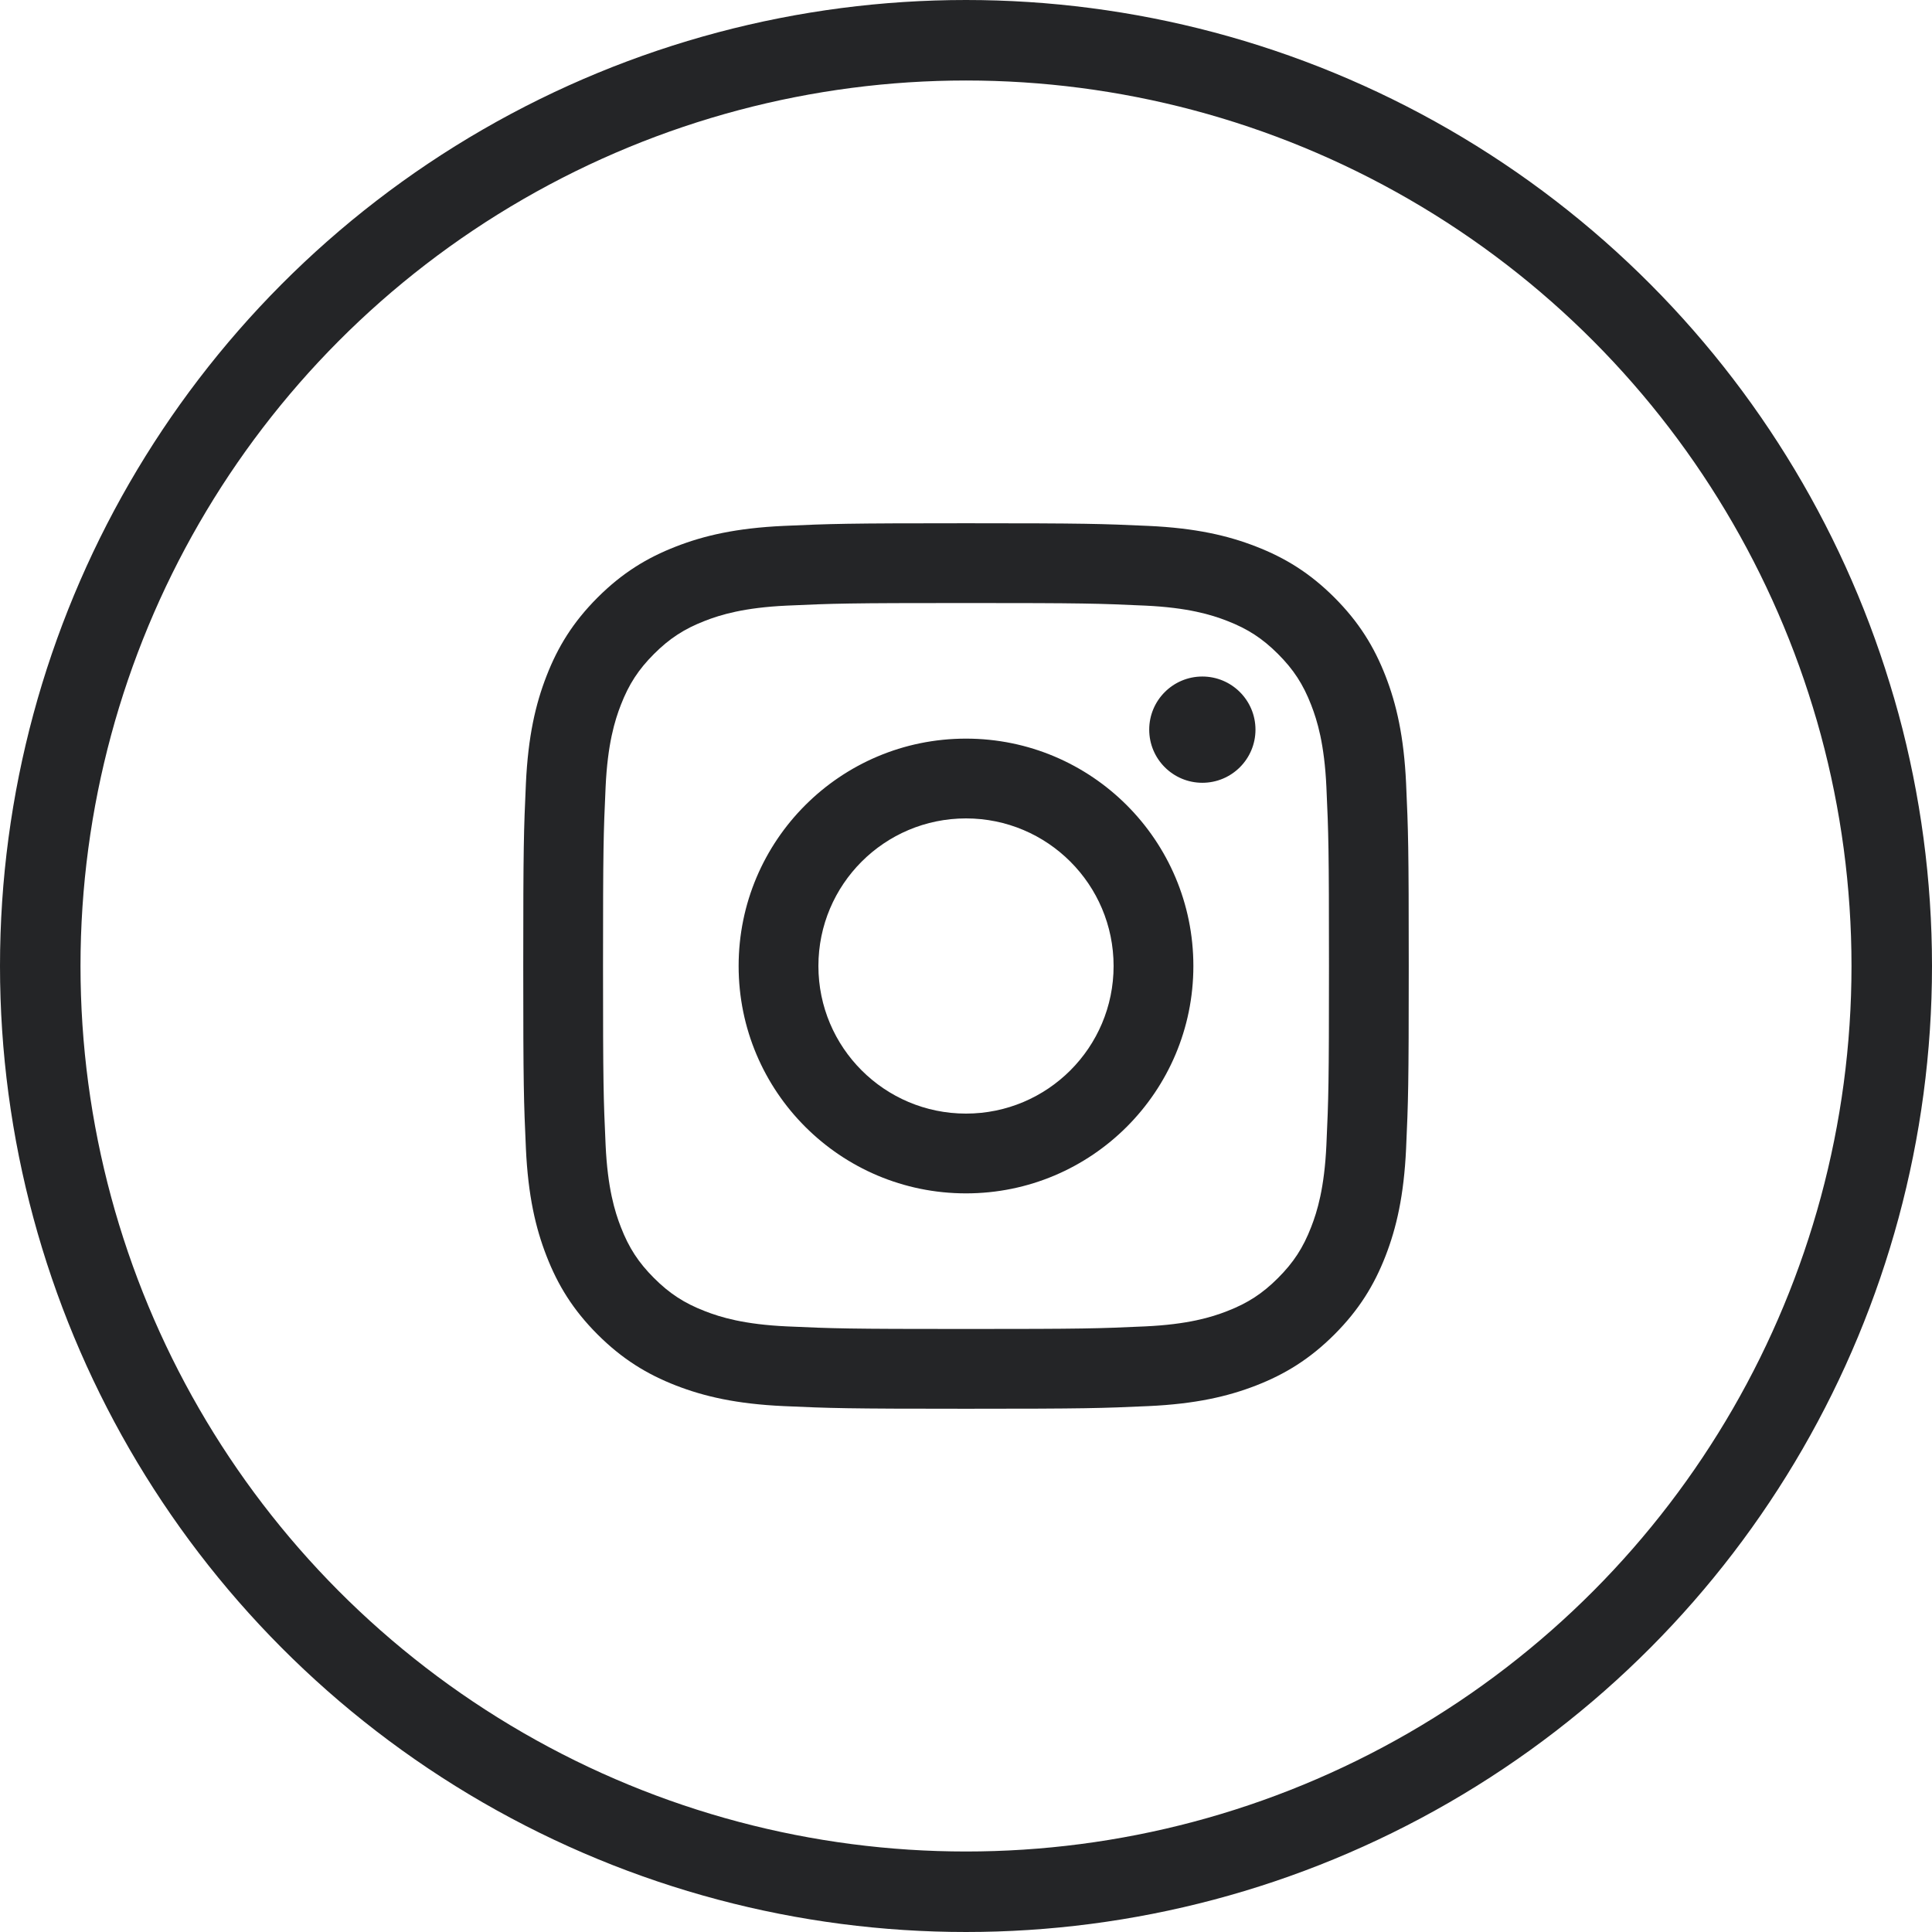 <?xml version="1.0" encoding="UTF-8"?>
<svg width="48px" height="48px" viewBox="0 0 48 48" version="1.1" xmlns="http://www.w3.org/2000/svg" xmlns:xlink="http://www.w3.org/1999/xlink">
    <!-- Generator: Sketch 49.3 (51167) - http://www.bohemiancoding.com/sketch -->
    <title>Icon / Social - Dark / Instagram</title>
    <desc>Created with Sketch.</desc>
    <defs></defs>
    <g id="Icon-/-Social---Dark-/-Instagram" stroke="none" stroke-width="1" fill="none" fill-rule="evenodd">
        <circle id="Oval" stroke="#242527" stroke-width="2" cx="24" cy="24" r="23"></circle>
        <g id="Group-2" transform="translate(12, 12)">
            <rect id="Rectangle-4-Copy-2" x="0" y="0" width="24" height="24"></rect>
            <g id="Icon-/-Social-/-Instagram-/-Dark" transform="translate(1, 1)" fill="#242527">
                <path d="M11,0 C13.987,0 14.362,0.013 15.535,0.066 C16.706,0.12 17.506,0.306 18.205,0.578 C18.929,0.859 19.542,1.235 20.154,1.846 C20.765,2.458 21.141,3.071 21.423,3.795 C21.694,4.494 21.88,5.294 21.934,6.465 C21.987,7.638 22,8.013 22,11 C22,13.987 21.987,14.362 21.934,15.535 C21.88,16.706 21.694,17.506 21.423,18.205 C21.141,18.929 20.765,19.542 20.154,20.154 C19.542,20.765 18.929,21.141 18.205,21.423 C17.506,21.694 16.706,21.88 15.535,21.934 C14.362,21.987 13.987,22 11,22 C8.013,22 7.638,21.987 6.465,21.934 C5.294,21.88 4.494,21.694 3.795,21.423 C3.071,21.141 2.458,20.765 1.846,20.154 C1.235,19.542 0.859,18.929 0.578,18.205 C0.306,17.506 0.12,16.706 0.066,15.535 C0.013,14.362 0,13.987 0,11 C0,8.013 0.013,7.638 0.066,6.465 C0.12,5.294 0.306,4.494 0.578,3.795 C0.859,3.071 1.235,2.458 1.846,1.846 C2.458,1.235 3.071,0.859 3.795,0.578 C4.494,0.306 5.294,0.12 6.465,0.066 C7.638,0.013 8.013,0 11,0 Z M11,1.982 C8.063,1.982 7.715,1.993 6.555,2.046 C5.483,2.095 4.9,2.274 4.513,2.425 C3.999,2.624 3.633,2.863 3.248,3.248 C2.863,3.633 2.624,3.999 2.425,4.513 C2.274,4.9 2.095,5.483 2.046,6.555 C1.993,7.715 1.982,8.063 1.982,11 C1.982,13.937 1.993,14.285 2.046,15.445 C2.095,16.517 2.274,17.1 2.425,17.487 C2.624,18.001 2.863,18.367 3.248,18.752 C3.633,19.137 3.999,19.376 4.513,19.575 C4.9,19.726 5.483,19.905 6.555,19.954 C7.715,20.007 8.063,20.018 11,20.018 C13.937,20.018 14.285,20.007 15.445,19.954 C16.517,19.905 17.1,19.726 17.487,19.575 C18.001,19.376 18.367,19.137 18.752,18.752 C19.137,18.367 19.376,18.001 19.575,17.487 C19.726,17.1 19.905,16.517 19.954,15.445 C20.007,14.285 20.018,13.937 20.018,11 C20.018,8.063 20.007,7.715 19.954,6.555 C19.905,5.483 19.726,4.9 19.575,4.513 C19.376,3.999 19.137,3.633 18.752,3.248 C18.367,2.863 18.001,2.624 17.487,2.425 C17.1,2.274 16.517,2.095 15.445,2.046 C14.285,1.993 13.937,1.982 11,1.982 Z M11,5.351 C14.12,5.351 16.649,7.88 16.649,11 C16.649,14.12 14.12,16.649 11,16.649 C7.88,16.649 5.351,14.12 5.351,11 C5.351,7.88 7.88,5.351 11,5.351 Z M11,14.667 C13.025,14.667 14.667,13.025 14.667,11 C14.667,8.975 13.025,7.333 11,7.333 C8.975,7.333 7.333,8.975 7.333,11 C7.333,13.025 8.975,14.667 11,14.667 Z M18.192,5.128 C18.192,5.857 17.601,6.448 16.872,6.448 C16.143,6.448 15.552,5.857 15.552,5.128 C15.552,4.399 16.143,3.808 16.872,3.808 C17.601,3.808 18.192,4.399 18.192,5.128 Z" id="Instagram"></path>
            </g>
        </g>
    </g>
</svg>